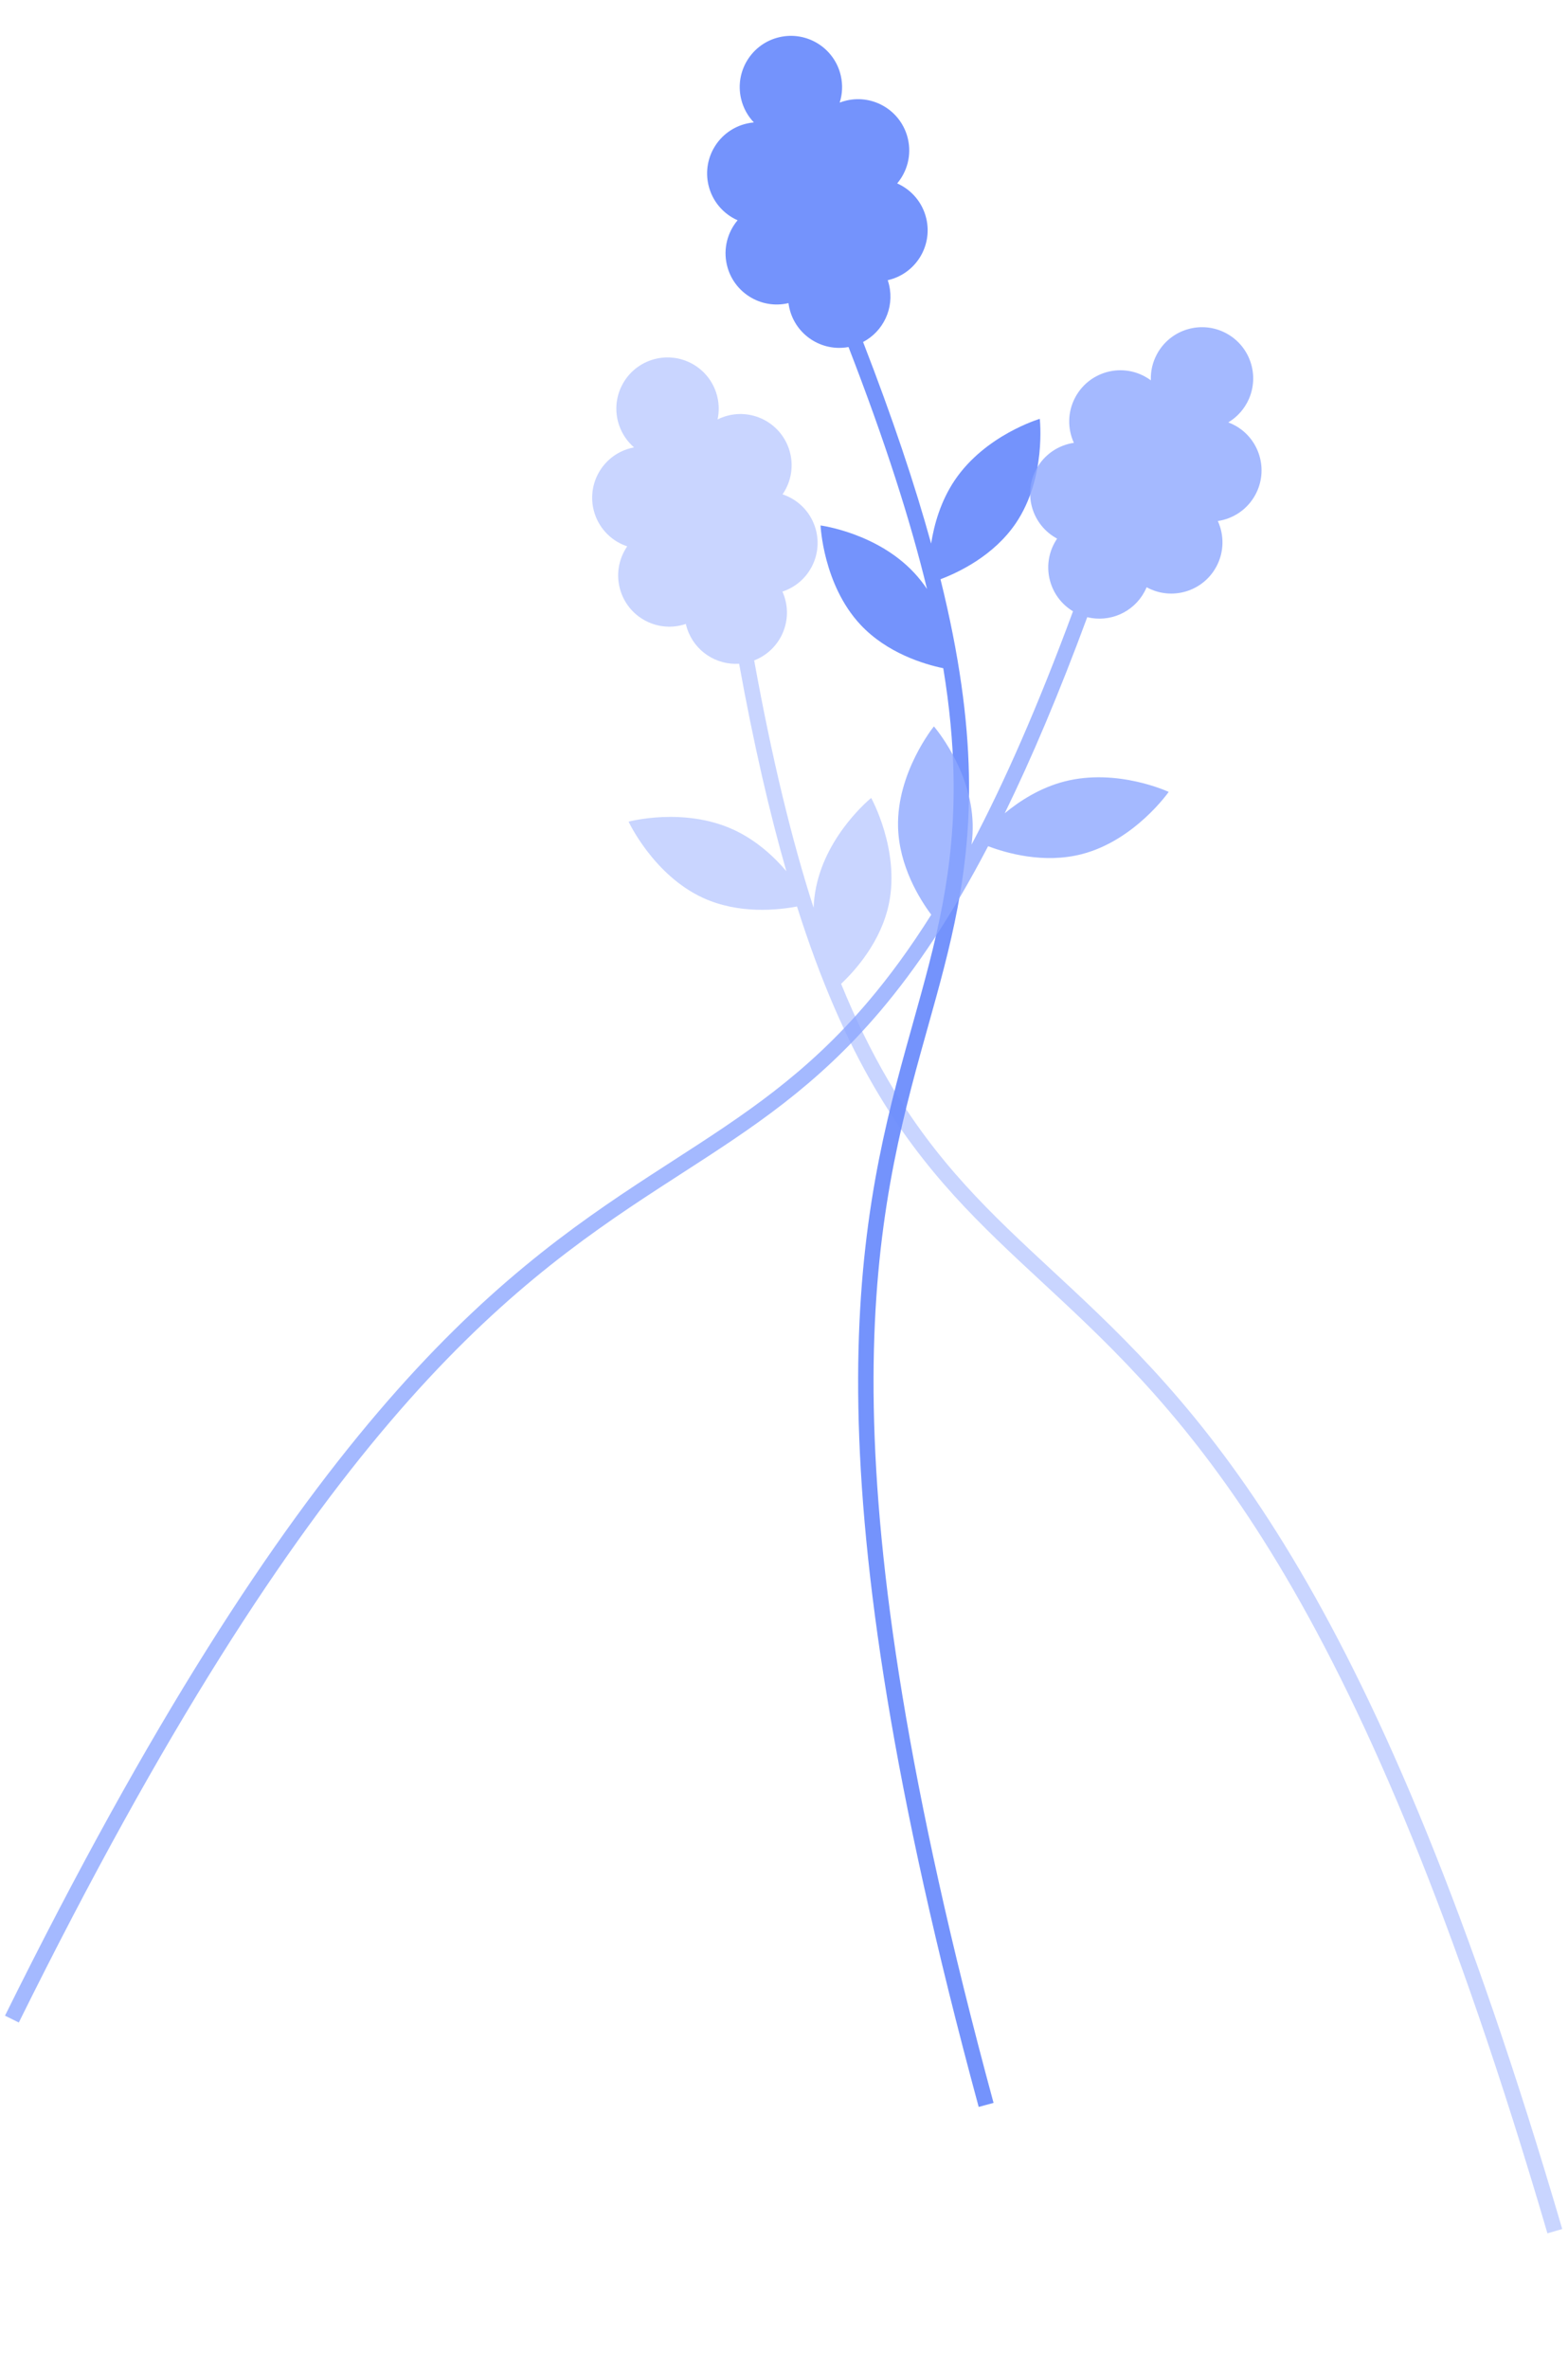 <svg width="916" height="1383" viewBox="0 0 916 1383" fill="none" xmlns="http://www.w3.org/2000/svg">
    <path fill-rule="evenodd" clip-rule="evenodd" d="M370.396 261.209C366.469 257.817 363.373 253.359 361.607 248.08C356.367 232.42 364.815 215.477 380.475 210.238C396.135 204.998 413.078 213.445 418.318 229.105C420.084 234.383 420.295 239.807 419.199 244.879C420.431 244.267 421.721 243.732 423.063 243.283C438.723 238.043 455.666 246.49 460.906 262.15C464.009 271.427 462.311 281.153 457.155 288.63C465.771 291.5 472.979 298.245 476.083 307.52C481.323 323.18 472.875 340.123 457.215 345.363C457.17 345.378 457.125 345.393 457.08 345.407C457.485 346.309 457.849 347.239 458.169 348.196C463.265 363.427 455.415 379.871 440.574 385.582C451.152 443.911 462.744 491.061 475.285 530.011C475.461 526.069 475.921 522.042 476.746 517.993C483.128 486.694 508.929 465.885 508.929 465.885C508.929 465.885 525.721 496.118 519.34 527.417C514.784 549.761 499.648 566.609 491.361 574.419C500.067 595.771 509.166 614.146 518.643 630.377C547.074 679.071 578.992 708.68 614.665 741.773C618.467 745.3 622.311 748.866 626.198 752.499C666.602 790.261 711.127 834.828 759.111 916.419C807.043 997.921 858.347 1116.22 912.618 1301.43L903.981 1303.96C849.837 1119.19 798.788 1001.64 751.353 920.982C703.971 840.414 660.116 796.518 620.053 759.074C616.173 755.448 612.324 751.879 608.507 748.339L608.504 748.336L608.5 748.333C572.864 715.285 540.004 684.812 510.871 634.915C494.572 607 479.469 573.072 465.599 529.261C454.499 531.387 431.786 533.838 410.872 524.317C381.8 511.083 367.212 479.728 367.212 479.728C367.212 479.728 399.212 471.085 428.284 484.319C441.618 490.389 452.02 500.007 459.375 508.641C449.511 474.366 440.308 434.498 431.78 387.527C418.545 388.408 405.864 380.339 401.458 367.171C401.138 366.214 400.869 365.252 400.65 364.289C400.602 364.305 400.555 364.321 400.508 364.337C384.848 369.576 367.905 361.129 362.665 345.469C359.562 336.194 361.259 326.469 366.413 318.992C357.796 316.123 350.586 309.377 347.482 300.101C342.242 284.441 350.69 267.498 366.35 262.258C367.692 261.809 369.043 261.461 370.396 261.209ZM420.184 329.376L420.184 329.376L420.297 329.338C420.259 329.351 420.222 329.363 420.184 329.376ZM420.352 329.32L420.461 329.284L420.461 329.283C420.424 329.296 420.388 329.308 420.352 329.32Z" fill="#B5C5FF" fill-opacity="0.73"/>
    <path fill-rule="evenodd" clip-rule="evenodd" d="M490.535 59.899C492.111 54.955 492.421 49.536 491.169 44.113C487.454 28.023 471.399 17.99 455.309 21.705C439.218 25.42 429.186 41.475 432.901 57.565C434.153 62.988 436.807 67.723 440.391 71.476C439.02 71.597 437.642 71.814 436.263 72.133C420.172 75.847 410.14 91.903 413.855 107.993C416.055 117.524 422.585 124.929 430.888 128.611C425.041 135.56 422.419 145.077 424.619 154.607C428.334 170.697 444.389 180.73 460.48 177.015C460.526 177.004 460.572 176.993 460.618 176.983C460.744 177.963 460.92 178.946 461.147 179.929C464.76 195.578 480.045 205.497 495.683 202.612C517.14 257.874 531.893 304.132 541.55 343.895C539.341 340.625 536.845 337.433 534.025 334.411C512.231 311.059 479.359 306.798 479.359 306.798C479.359 306.798 480.838 341.349 502.632 364.701C518.192 381.373 539.9 387.829 551.047 390.159C554.781 412.913 556.623 433.335 557.023 452.126C558.224 508.499 546.481 550.422 533.355 597.278C531.956 602.271 530.542 607.32 529.126 612.449C514.406 665.758 499.729 727.021 501.447 821.661C503.163 916.197 521.232 1043.87 571.73 1230.15L580.417 1227.79C530.037 1041.95 512.144 915.052 510.446 821.497C508.749 728.045 523.206 667.703 537.801 614.845C539.215 609.726 540.632 604.671 542.037 599.658L542.038 599.654L542.039 599.65C555.156 552.852 567.252 509.701 566.021 451.934C565.332 419.617 560.482 382.797 549.418 338.195C559.993 334.207 580.639 324.43 593.497 305.385C611.37 278.911 607.425 244.553 607.425 244.553C607.425 244.553 575.625 253.904 557.752 280.378C549.554 292.521 545.71 306.157 543.951 317.361C534.453 282.983 521.469 244.181 504.198 199.676C515.942 193.512 522.538 180.007 519.415 166.477C519.188 165.494 518.915 164.533 518.598 163.597C518.647 163.586 518.696 163.575 518.744 163.563C534.835 159.849 544.867 143.793 541.152 127.703C538.952 118.173 532.423 110.769 524.122 107.086C529.971 100.137 532.594 90.619 530.393 81.088C526.678 64.998 510.623 54.965 494.533 58.68C493.154 58.998 491.82 59.407 490.535 59.899ZM483.7 144.035L483.701 144.036L483.585 144.062C483.623 144.053 483.662 144.044 483.7 144.035ZM483.528 144.075L483.416 144.102L483.416 144.101C483.454 144.092 483.491 144.084 483.528 144.075Z" fill="#6C8CFC" fill-opacity="0.94"/>
    <path fill-rule="evenodd" clip-rule="evenodd" d="M717.539 246.609C721.996 243.951 725.819 240.097 728.474 235.206C736.354 220.694 730.977 202.541 716.465 194.662C701.952 186.782 683.8 192.159 675.92 206.671C673.265 211.563 672.115 216.867 672.313 222.053C671.206 221.235 670.029 220.485 668.786 219.809C654.273 211.93 636.121 217.307 628.241 231.819C623.574 240.415 623.558 250.289 627.337 258.548C618.353 259.878 610.083 265.269 605.416 273.864C597.537 288.376 602.914 306.529 617.426 314.408C617.468 314.431 617.509 314.453 617.551 314.476C616.996 315.293 616.476 316.146 615.994 317.033C608.331 331.147 613.207 348.705 626.831 356.906C606.284 412.512 586.681 456.933 567.566 493.113C568.078 489.201 568.324 485.155 568.215 481.024C567.365 449.093 545.569 424.12 545.569 424.12C545.569 424.12 523.782 450.977 524.632 482.908C525.238 505.705 537.219 524.925 544.023 534.055C531.743 553.571 519.59 570.087 507.439 584.426C470.985 627.443 434.41 651.06 393.532 677.455C389.176 680.268 384.771 683.113 380.311 686.016C333.964 716.188 282.377 752.346 220.954 824.365C159.597 896.306 88.53 1003.9 2.922 1176.87L10.988 1180.87C96.395 1008.3 167.082 901.399 227.802 830.205C288.454 759.09 339.266 723.476 385.222 693.558C389.672 690.661 394.083 687.814 398.457 684.99L398.46 684.988L398.464 684.986C439.298 658.628 476.95 634.325 514.305 590.245C535.204 565.584 555.969 534.794 577.236 494.057C587.799 498.078 609.74 504.435 631.989 498.691C662.918 490.707 682.729 462.361 682.729 462.361C682.729 462.361 652.716 448.293 621.788 456.278C607.602 459.94 595.688 467.605 586.946 474.831C602.612 442.789 618.598 405.125 635.153 360.349C648.034 363.514 661.923 357.771 668.549 345.568C669.03 344.681 669.462 343.78 669.846 342.869C669.889 342.893 669.933 342.917 669.977 342.941C684.489 350.821 702.642 345.444 710.521 330.931C715.188 322.336 715.205 312.464 711.428 304.206C720.412 302.877 728.684 297.486 733.351 288.889C741.231 274.377 735.854 256.225 721.342 248.345C720.098 247.67 718.828 247.092 717.539 246.609ZM656.67 305.094L656.67 305.095L656.566 305.038C656.601 305.057 656.636 305.076 656.67 305.094ZM656.515 305.01L656.414 304.956L656.414 304.955C656.448 304.974 656.481 304.992 656.515 305.01Z" fill="#8DA7FF" fill-opacity="0.79"/>
</svg>
